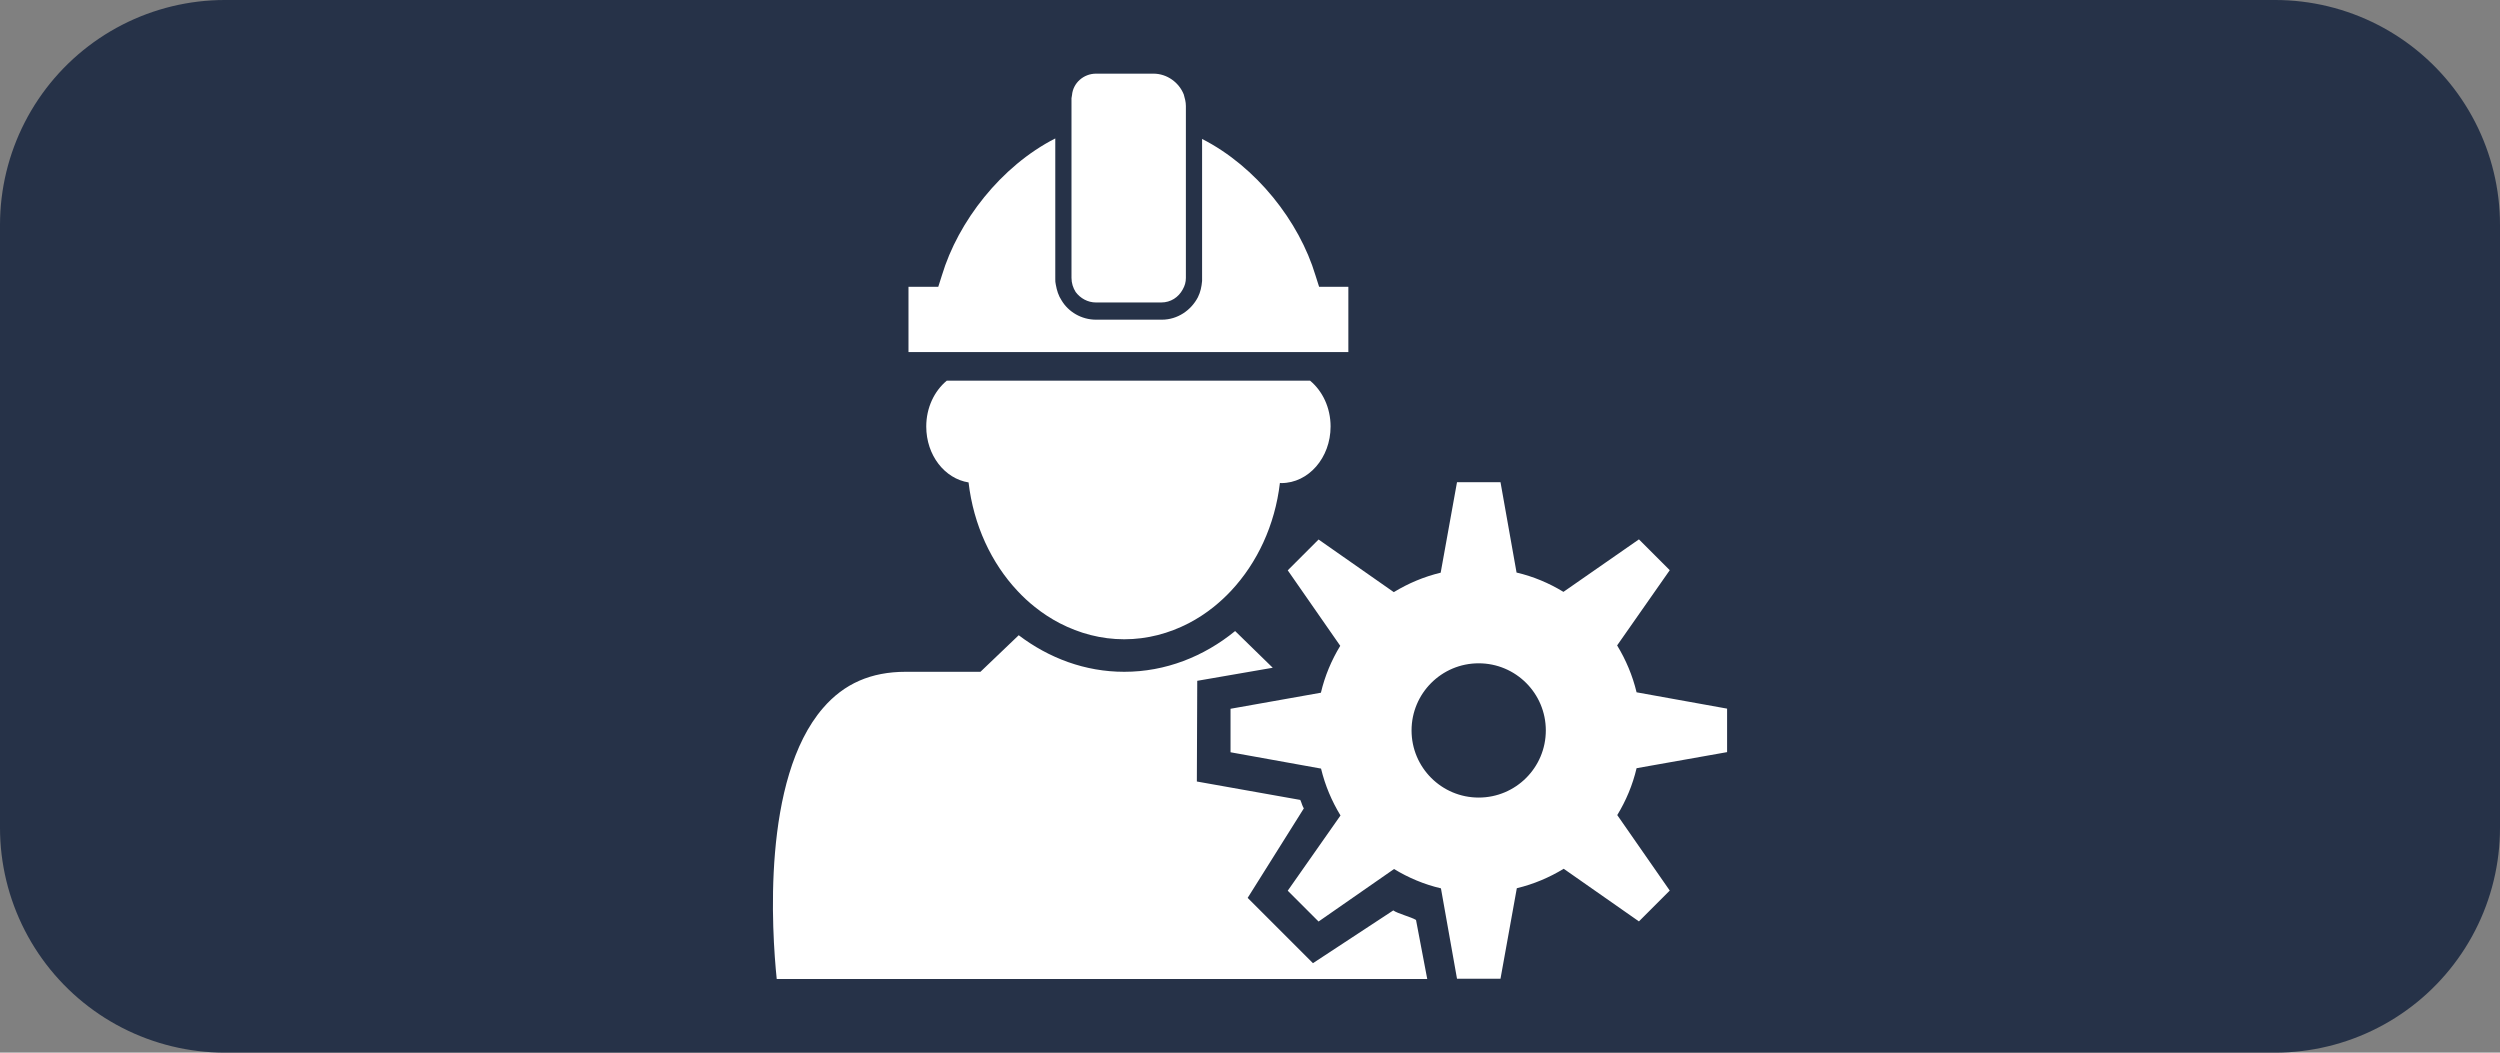<?xml version="1.0" encoding="UTF-8" standalone="no"?>
<!-- Generator: Adobe Illustrator 17.1.0, SVG Export Plug-In . SVG Version: 6.00 Build 0)  -->

<svg
   xmlns:dc="http://purl.org/dc/elements/1.1/"
   xmlns:cc="http://creativecommons.org/ns#"
   xmlns:rdf="http://www.w3.org/1999/02/22-rdf-syntax-ns#"
   xmlns:svg="http://www.w3.org/2000/svg"
   xmlns="http://www.w3.org/2000/svg"
   xmlns:sodipodi="http://sodipodi.sourceforge.net/DTD/sodipodi-0.dtd"
   xmlns:inkscape="http://www.inkscape.org/namespaces/inkscape"
   version="1.1"
   id="Layer_1"
   x="0px"
   y="0px"
   viewBox="0 0 285 120"
   enable-background="new 0 0 1224 792"
   xml:space="preserve"
   inkscape:version="0.48.5 r10040"
   width="100%"
   height="100%"
   sodipodi:docname="Execution.svg"><rect x="0" y="0" width="285" height="120" fill="#808080" stroke="none"/><defs
     id="defs8" /><sodipodi:namedview
     pagecolor="#ffffff"
     bordercolor="#666666"
     borderopacity="1"
     objecttolerance="10"
     gridtolerance="10"
     guidetolerance="10"
     inkscape:pageopacity="0"
     inkscape:pageshadow="2"
     inkscape:window-width="1301"
     inkscape:window-height="744"
     id="namedview6"
     showgrid="false"
     inkscape:zoom="1.9084967"
     inkscape:cx="119.23139"
     inkscape:cy="90.020502"
     inkscape:window-x="65"
     inkscape:window-y="24"
     inkscape:window-maximized="1"
     inkscape:current-layer="Layer_1" /><g
     id="imagenes"
     transform="translate(1.113,-652.488)" /><rect
     style="fill:#263248;fill-opacity:1;fill-rule:evenodd;stroke:#263248;stroke-width:51.275;stroke-linecap:butt;stroke-linejoin:round;stroke-miterlimit:4;stroke-opacity:1;stroke-dasharray:none"
     id="rect2983"
     width="233.725"
     height="68.725"
     x="25.637"
     y="25.637" /><path
     d="m 161.424,104.874 c -0.521,-0.328 -2.144,-0.744 -2.591,-1.087 l -9.156,6.015 -7.444,-7.444 6.402,-10.199 c -0.238,-0.432 -0.194,-0.506 -0.402,-0.968 l -11.792,-2.099 0.045,-11.479 8.606,-1.489 -4.288,-4.184 c -3.573,2.918 -7.95,4.645 -12.625,4.645 0,0 -0.015,0 -0.015,0 0,0 -0.015,0 -0.015,0 -4.422,0 -8.561,-1.548 -12.015,-4.169 0,0 0,0 0,0 l -4.362,4.169 h -8.531 c -3.931,0 -7.012,1.34 -9.41,4.124 -7.012,8.099 -5.836,25.549 -5.285,30.894 h 74.159 l -1.28,-6.73 z M 110.416,54.997 c 0.566,4.869 2.605,9.201 5.583,12.372 0.625,0.67 1.28,1.28 1.98,1.831 0.893,0.715 1.831,1.325 2.829,1.846 2.248,1.161 4.72,1.831 7.355,1.831 2.635,0 5.107,-0.67 7.355,-1.831 0.998,-0.521 1.935,-1.132 2.829,-1.846 0.7,-0.566 1.37,-1.176 1.995,-1.846 2.963,-3.171 5.003,-7.459 5.568,-12.298 0.059,0 0.104,0.015 0.164,0.015 3.097,0 5.613,-2.888 5.613,-6.447 0,-2.159 -0.923,-4.05 -2.337,-5.226 h -41.42 c -1.414,1.176 -2.337,3.067 -2.337,5.226 0,3.275 2.099,5.941 4.824,6.372 z m 86.472,30.745 v -4.958 l -10.318,-1.861 c -0.462,-1.921 -1.221,-3.707 -2.218,-5.345 l 6,-8.576 -3.514,-3.514 -8.606,5.985 c -1.638,-0.998 -3.439,-1.757 -5.345,-2.203 L 171.057,54.968 h -4.958 l -1.861,10.318 c -1.921,0.462 -3.707,1.221 -5.345,2.218 l -8.576,-6 -3.514,3.514 5.985,8.606 c -0.998,1.638 -1.757,3.439 -2.204,5.345 l -10.303,1.831 v 4.958 l 10.318,1.861 c 0.462,1.921 1.221,3.707 2.218,5.345 l -6.015,8.576 3.514,3.514 8.606,-5.985 c 1.638,0.998 3.439,1.757 5.345,2.203 l 1.831,10.303 h 4.958 l 1.861,-10.318 c 1.921,-0.462 3.707,-1.221 5.345,-2.218 l 8.576,6 3.514,-3.514 -5.985,-8.606 c 0.998,-1.638 1.757,-3.439 2.203,-5.345 l 10.318,-1.831 z m -28.318,5.181 c -4.228,0 -7.653,-3.424 -7.653,-7.653 0,-4.228 3.424,-7.653 7.653,-7.653 4.228,0 7.653,3.424 7.653,7.653 0,4.228 -3.424,7.653 -7.653,7.653 z m -48.268,-75.142 c -6.194,3.156 -11.077,9.469 -12.923,15.603 l -0.417,1.31 h -3.395 v 7.444 h 3.692 5.241 2.204 28.705 2.144 8.159 v -0.357 -7.087 h -3.335 l -0.417,-1.31 c -1.846,-6.134 -6.73,-12.387 -12.923,-15.544 v 13.995 1.965 c 0,0.119 0,0.179 0,0.238 -0.06,0.655 -0.179,1.251 -0.476,1.846 -0.774,1.489 -2.323,2.561 -4.109,2.561 h -0.953 -6.551 c -1.667,0 -3.156,-0.893 -3.931,-2.203 -0.357,-0.536 -0.536,-1.132 -0.655,-1.787 -0.06,-0.238 -0.06,-0.417 -0.06,-0.655 V 30.134 15.781 z m 4.645,18.7 h 7.444 c 1.072,0 1.965,-0.596 2.442,-1.489 0.238,-0.417 0.357,-0.834 0.357,-1.31 v -0.536 -2.203 -14.055 -2.025 -0.774 c 0,-0.476 -0.119,-0.893 -0.238,-1.31 -0.536,-1.37 -1.906,-2.382 -3.454,-2.382 h -6.551 c -1.429,0 -2.62,1.072 -2.739,2.442 0,0.119 -0.059,0.238 -0.059,0.357 v 1.668 2.025 14.293 2.263 0.238 c 0,0.596 0.179,1.132 0.476,1.608 0.536,0.715 1.37,1.191 2.323,1.191 z"
     id="path4"
     style="fill:#ffffff;fill-opacity:1"
     inkscape:connector-curvature="0" /></svg>